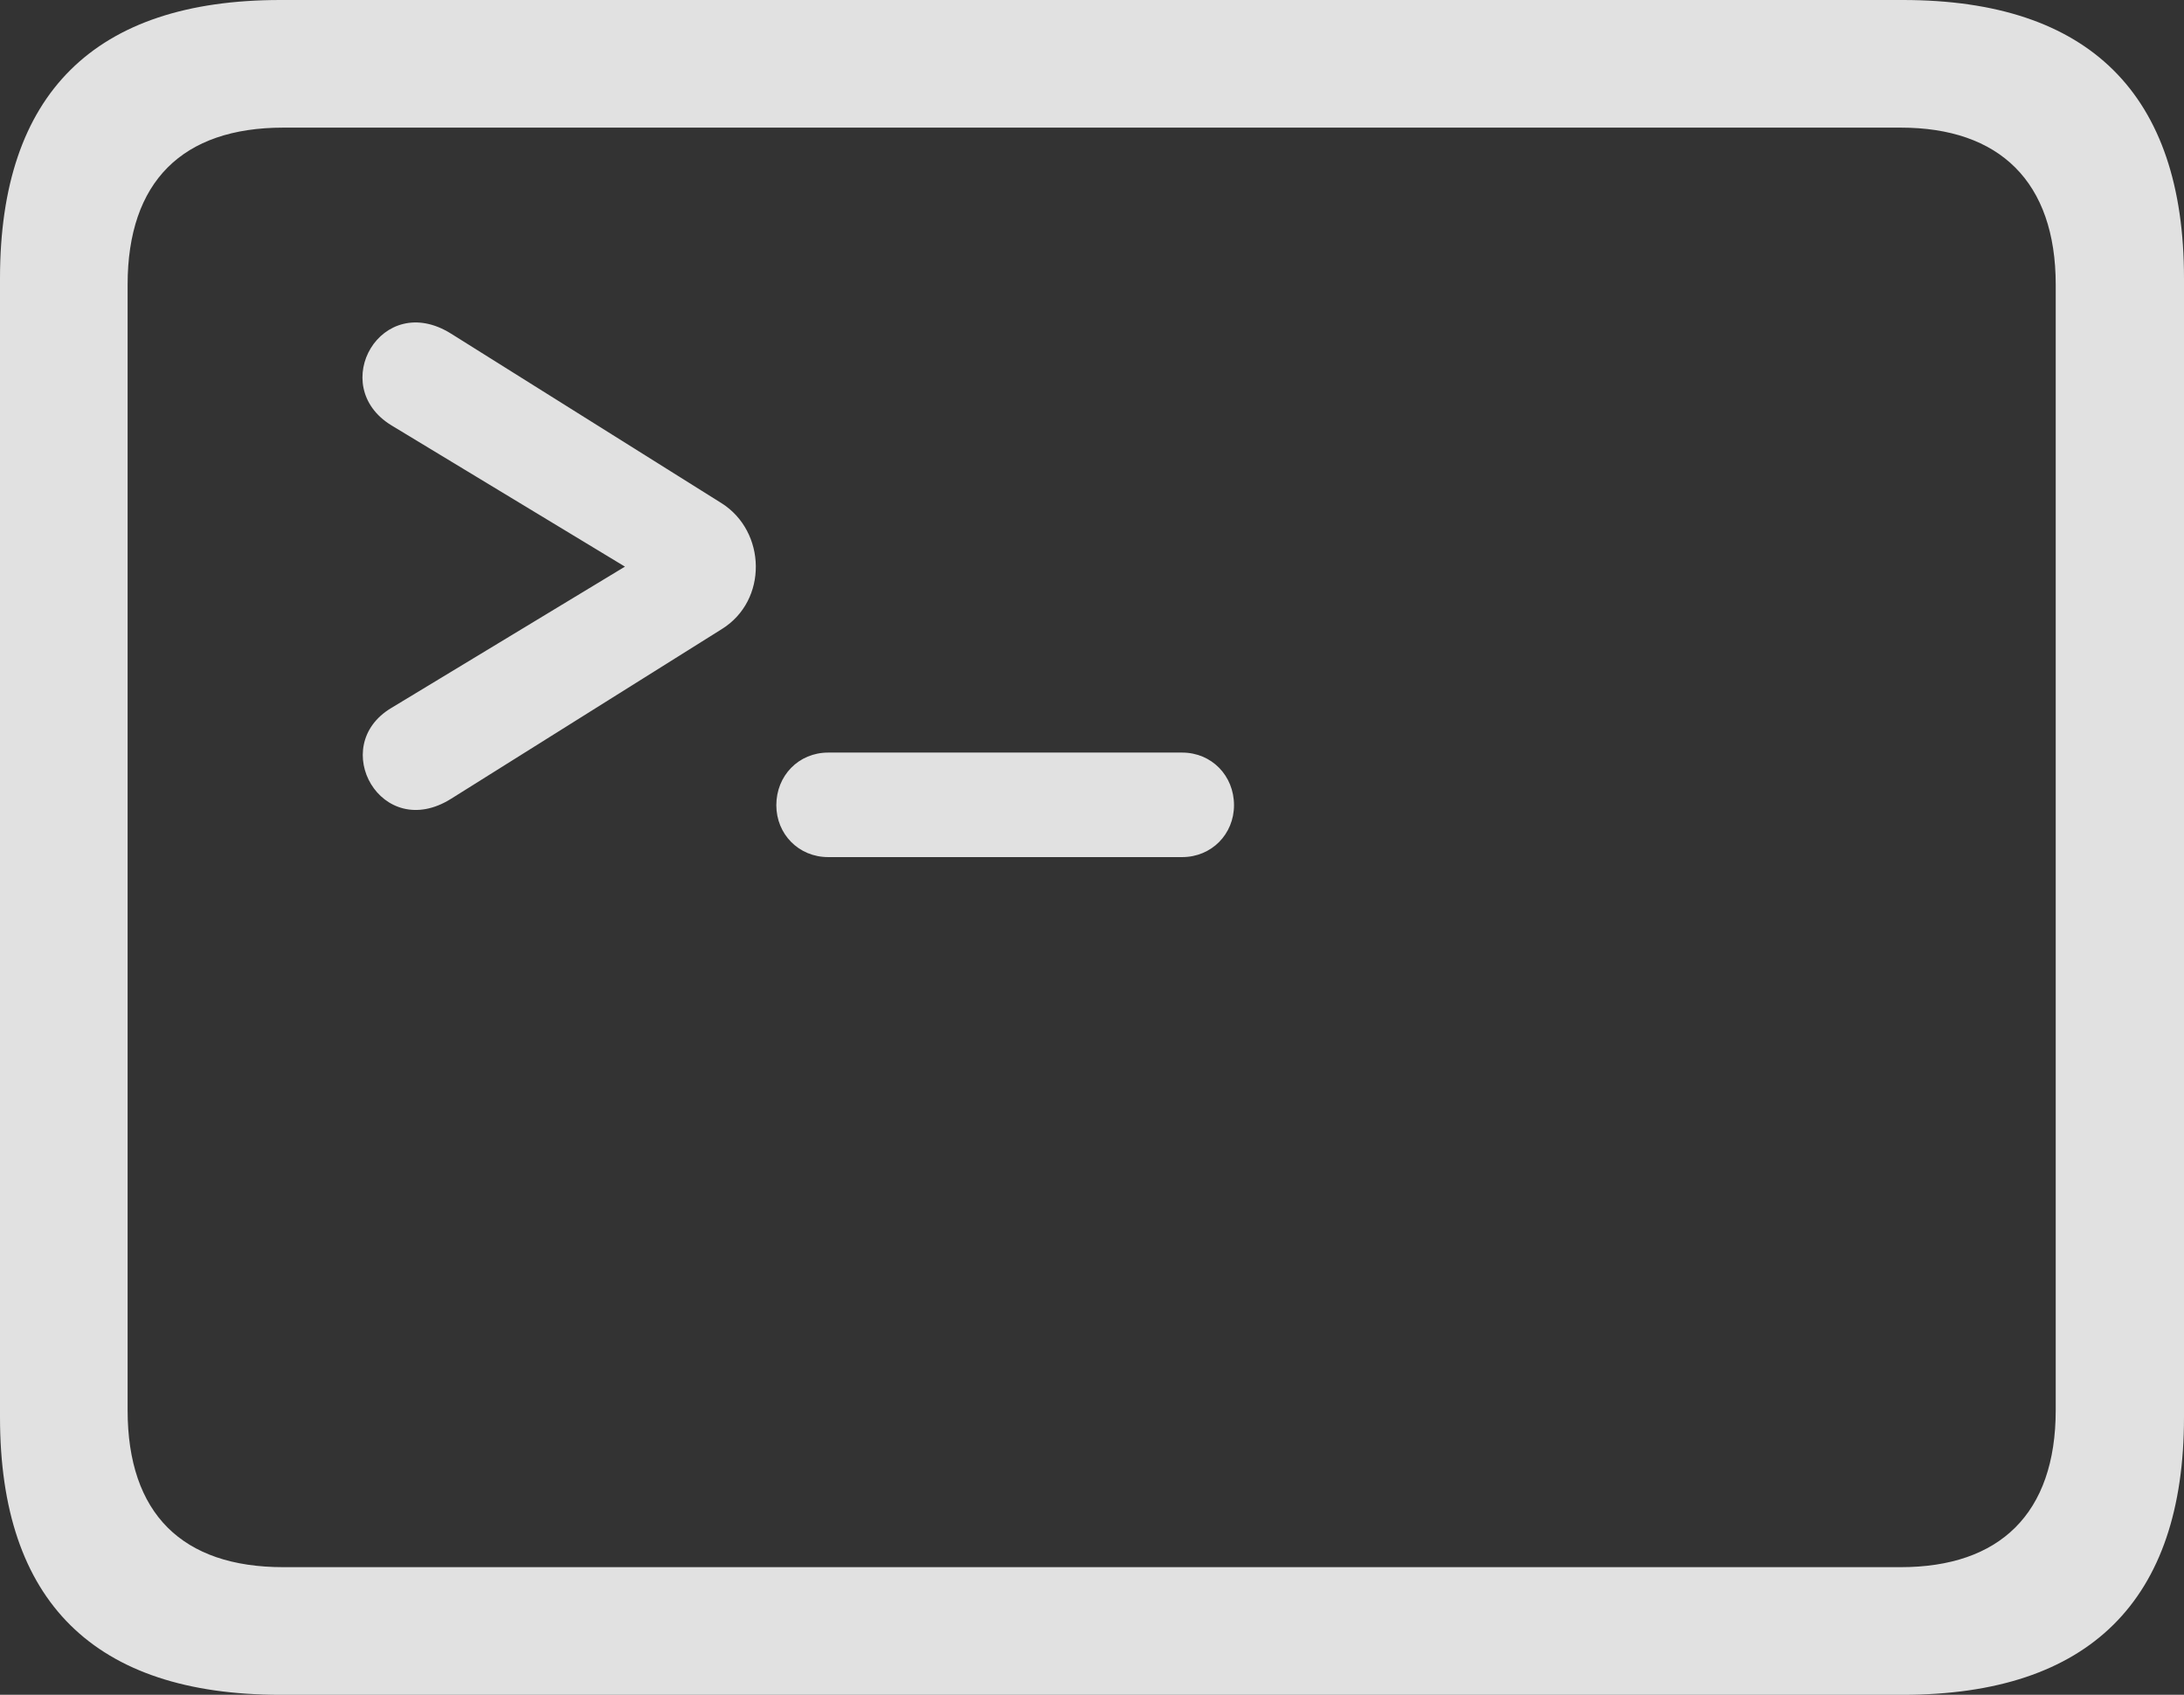<?xml version="1.0" encoding="UTF-8"?>
<!--Generator: Apple Native CoreSVG 232.5-->
<!DOCTYPE svg
PUBLIC "-//W3C//DTD SVG 1.1//EN"
       "http://www.w3.org/Graphics/SVG/1.1/DTD/svg11.dtd">
<svg version="1.1" xmlns="http://www.w3.org/2000/svg" xmlns:xlink="http://www.w3.org/1999/xlink" width="29.59" height="22.959">
 <rect width="100%" height="100%" fill="#333333" stroke="none"/>
 <g>
  <rect height="22.959" opacity="0" width="29.59" x="0" y="0"/>
  <path d="M3.799 22.959L25.781 22.959C28.311 22.959 29.59 21.68 29.59 19.199L29.59 3.77C29.59 1.279 28.311 0 25.781 0L3.799 0C1.279 0 0 1.27 0 3.77L0 19.199C0 21.699 1.279 22.959 3.799 22.959ZM3.838 21.23C2.471 21.23 1.729 20.508 1.729 19.102L1.729 3.857C1.729 2.461 2.471 1.729 3.838 1.729L25.752 1.729C27.09 1.729 27.852 2.461 27.852 3.857L27.852 19.102C27.852 20.508 27.09 21.23 25.752 21.23Z" fill="#ffffff" fill-opacity="0.85"/>
  <path d="M5.303 9.59C4.434 10.107 5.166 11.416 6.113 10.82L9.775 8.525C10.41 8.135 10.381 7.197 9.775 6.816L6.113 4.521C5.166 3.926 4.424 5.225 5.303 5.762L8.467 7.676ZM10.518 10.908C10.518 11.299 10.82 11.611 11.221 11.611L16.016 11.611C16.416 11.611 16.719 11.299 16.719 10.908C16.719 10.508 16.416 10.195 16.016 10.195L11.221 10.195C10.82 10.195 10.518 10.508 10.518 10.908Z" fill="#ffffff" fill-opacity="0.85"/>
 </g>
</svg>

